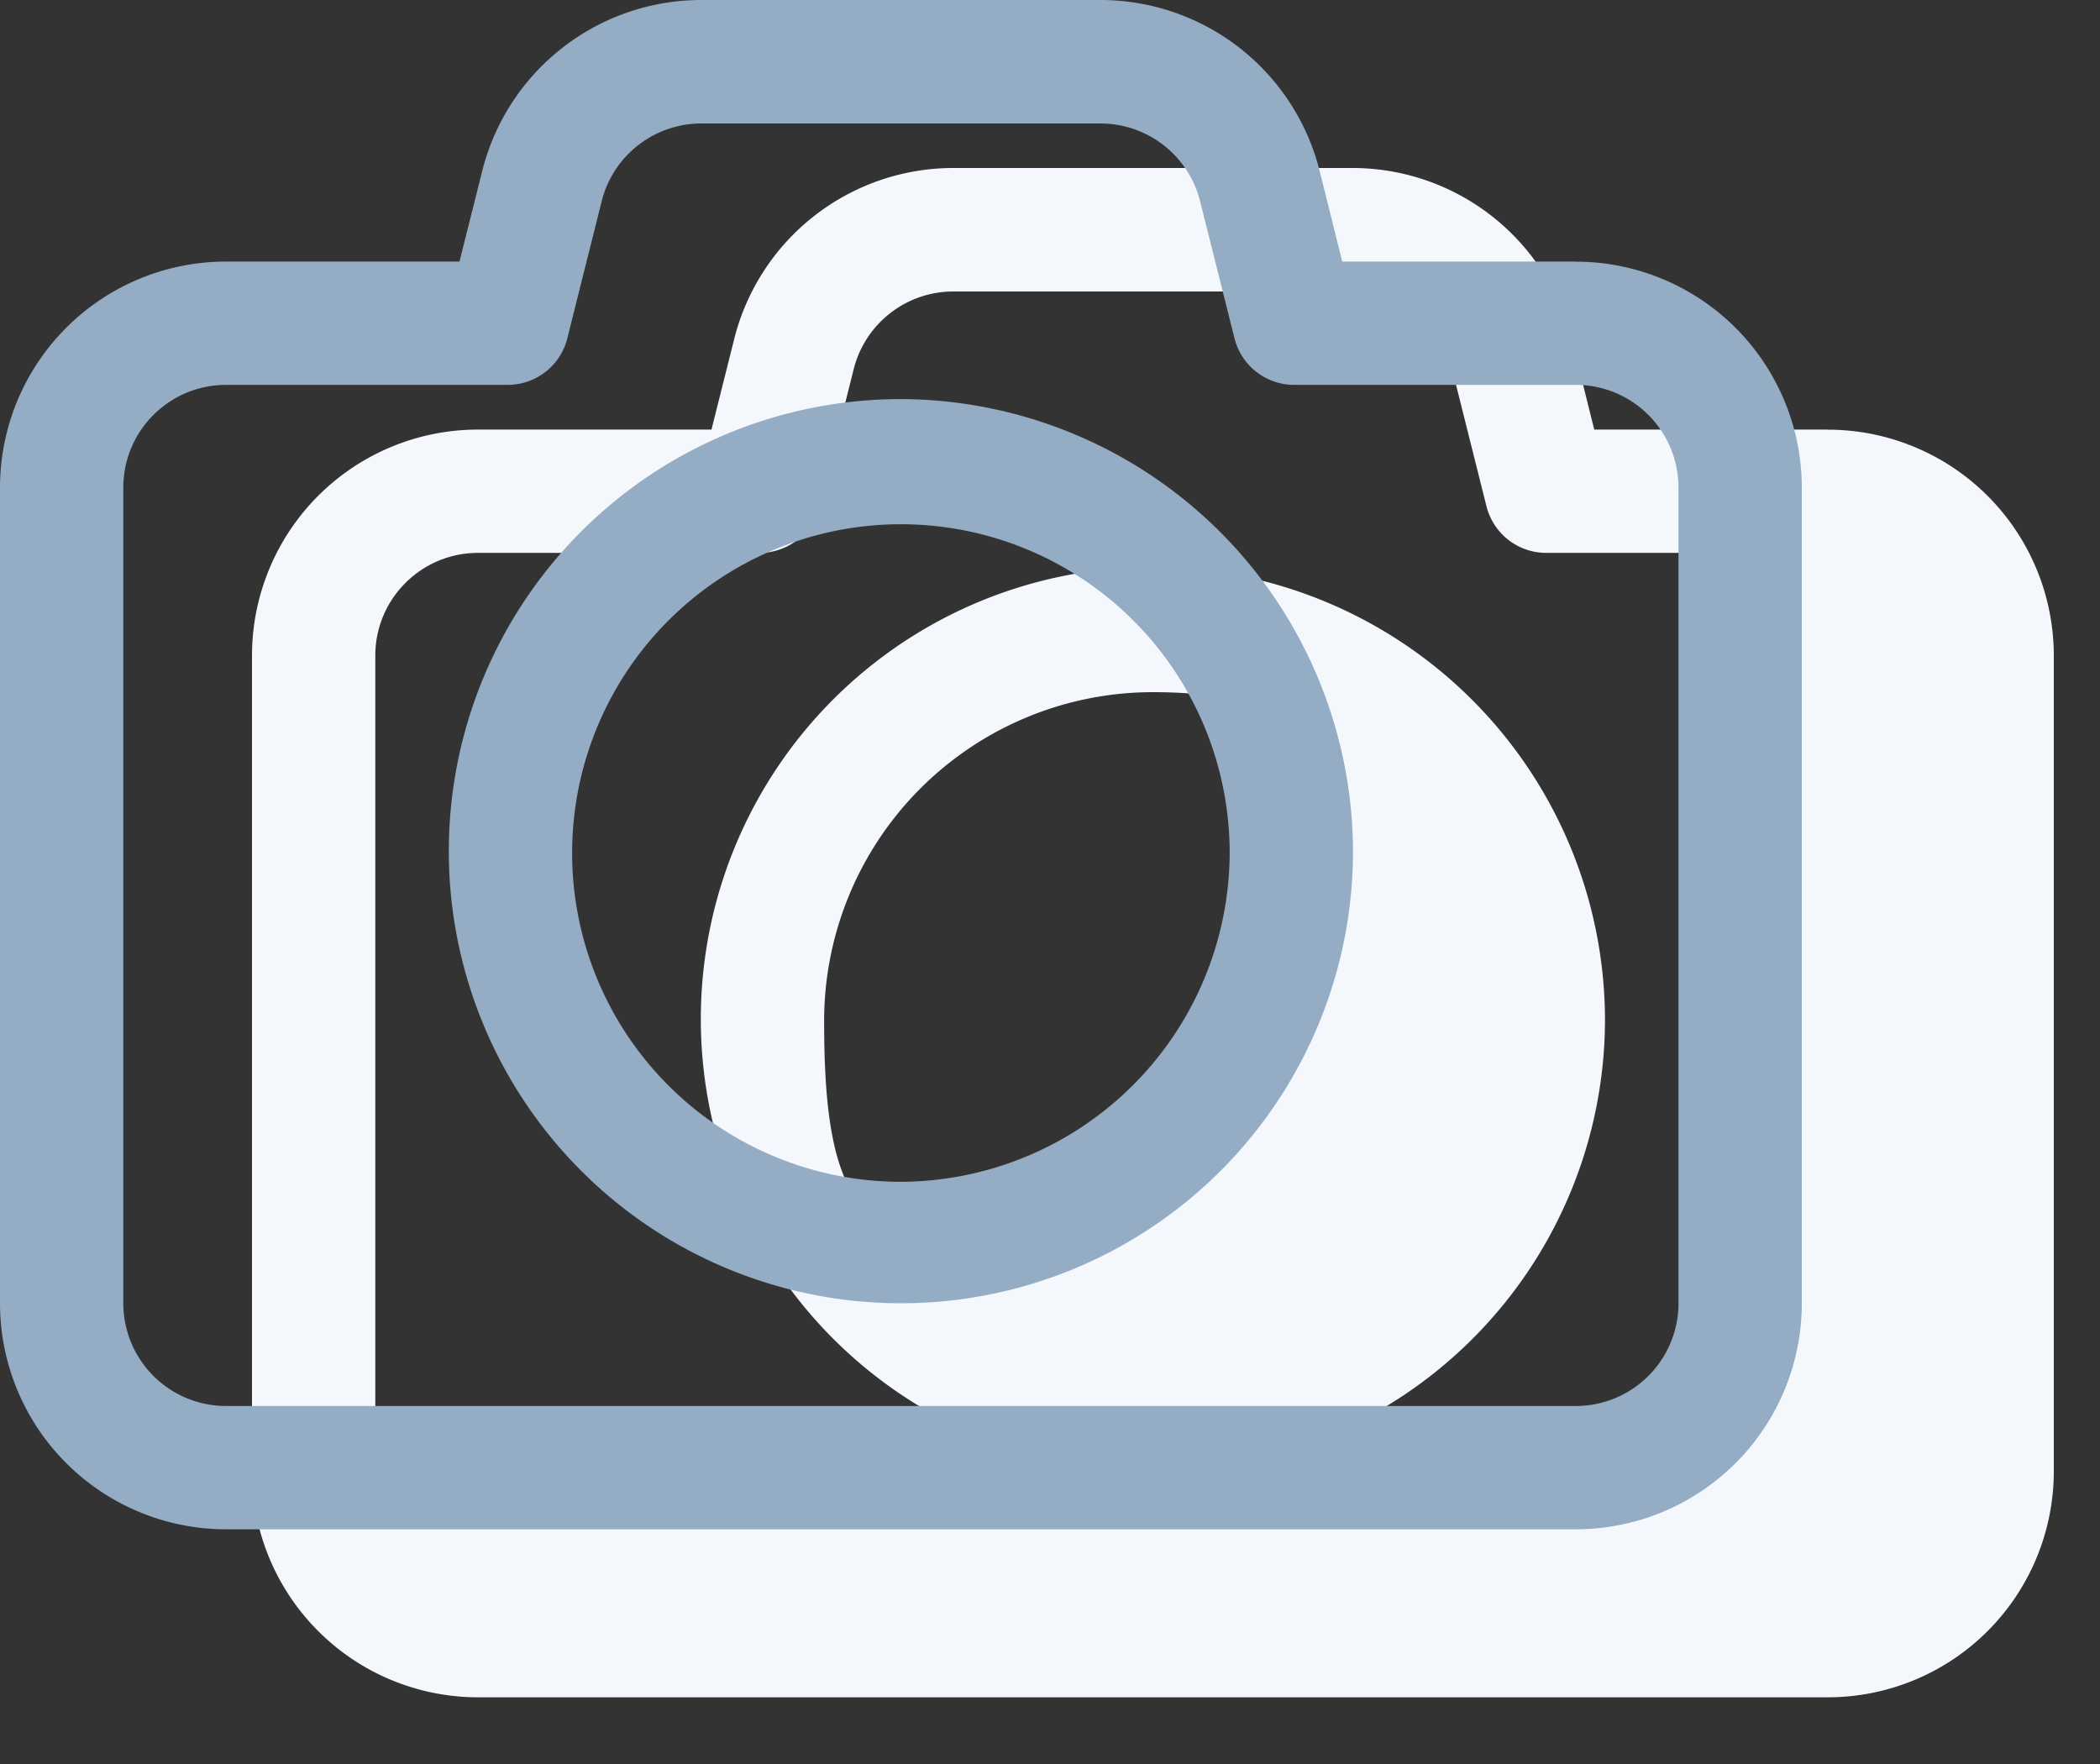 <svg xmlns="http://www.w3.org/2000/svg" viewBox="0 0 25 21"><rect x="0" y="0" width="25" height="21" fill="#333333" stroke="none"/><g fill="none"><path fill="#F4F7FB" d="M21.759 5.114h-2.78l-.268-1.076A2.691 2.691 0 0016.1 2h-4.75a2.69 2.69 0 00-2.61 2.038l-.27 1.076H5.691A2.691 2.691 0 003 7.805v9.71a2.691 2.691 0 002.691 2.691h16.068a2.691 2.691 0 002.691-2.691v-9.71a2.691 2.691 0 00-2.691-2.69zm-1.346 11.63c-10.63.964-15.945 1.221-15.945.771v-9.71c0-.675.547-1.223 1.223-1.223h3.352c.336 0 .63-.229.711-.555l.409-1.632a1.223 1.223 0 011.187-.925h4.75c.561 0 1.05.381 1.187.925l.409 1.632a.734.734 0 00.711.555h2.622c.036.792-.292 10.162-.616 10.162zM13.725 6.75a5.382 5.382 0 105.382 5.382 5.4 5.4 0 00-5.382-5.382zm-1.424 7.916c-2.075.44-2.49-.35-2.49-2.512a3.914 3.914 0 013.914-3.914c2.162 0 2.419 1.008 1.866 3.017-.554 2.01-1.215 2.968-3.29 3.409z"/><path fill="#94ACC4" d="M18.759 3.114h-2.78l-.268-1.076A2.691 2.691 0 0013.1 0H8.35a2.69 2.69 0 00-2.61 2.038l-.27 1.076H2.691A2.691 2.691 0 000 5.805v9.71a2.691 2.691 0 002.691 2.691h16.068a2.691 2.691 0 002.691-2.691v-9.71a2.691 2.691 0 00-2.691-2.69zm1.223 12.401a1.223 1.223 0 01-1.223 1.223H2.691a1.223 1.223 0 01-1.223-1.223v-9.71c0-.675.547-1.223 1.223-1.223h3.352c.336 0 .63-.229.711-.555l.409-1.632A1.223 1.223 0 018.35 1.47h4.75c.561 0 1.05.381 1.187.925l.409 1.632a.734.734 0 00.711.555h3.352c.676 0 1.223.548 1.223 1.223v9.71zM10.725 4.751a5.382 5.382 0 105.382 5.382 5.4 5.4 0 00-5.382-5.382zm0 9.318a3.914 3.914 0 113.914-3.914 3.929 3.929 0 01-3.914 3.914z"/></g></svg>